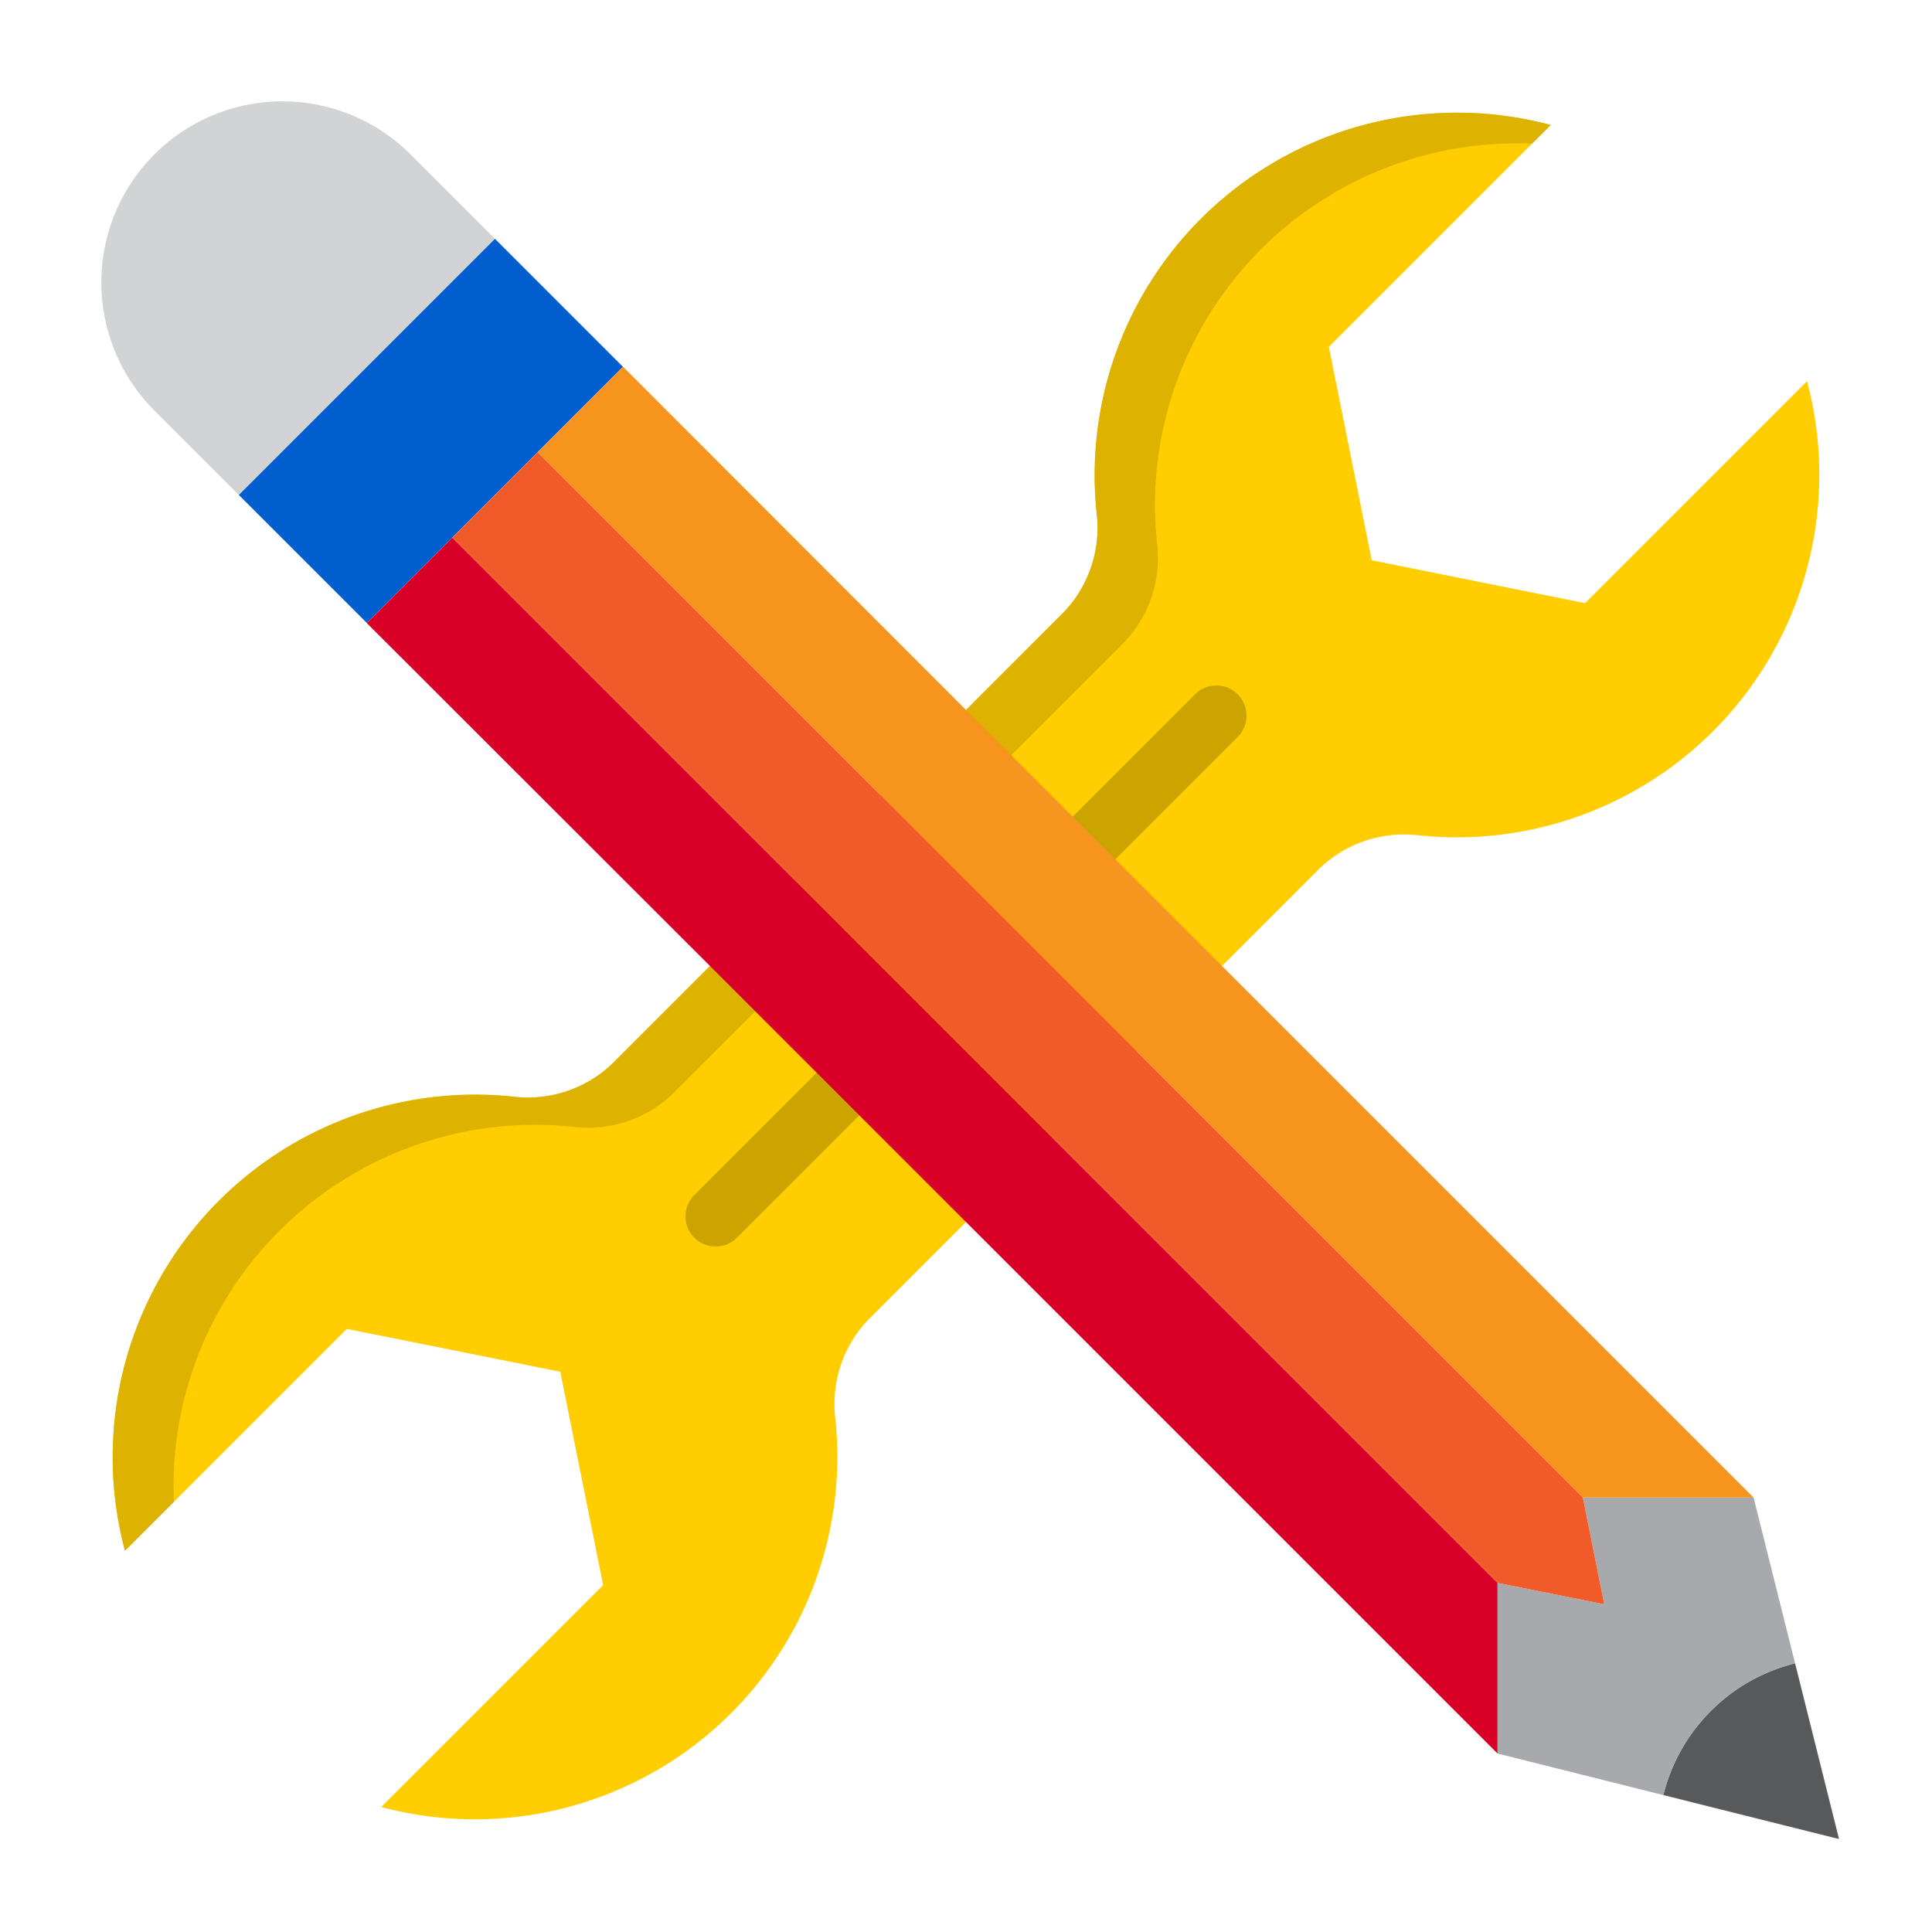 <svg height="512" viewBox="0 0 64 64" width="512" xmlns="http://www.w3.org/2000/svg"><path d="m59.86 12.63-7.35 7.35-7.07-1.42-1.42-7.07 7.35-7.35a12.009 12.009 0 0 0 -15.03 12.97 4.045 4.045 0 0 1 -1.21 3.28l-12.13 12.13-2.61 2.61a4.045 4.045 0 0 1 -3.28 1.21 12.009 12.009 0 0 0 -12.97 15.03l7.35-7.35 7.07 1.42 1.42 7.07-7.35 7.35a12.009 12.009 0 0 0 15.03-12.97 4.045 4.045 0 0 1 1.21-3.28l14.74-14.74a4.045 4.045 0 0 1 3.28-1.21 12.009 12.009 0 0 0 12.97-15.03z" fill="#ffcd00"/><path d="m9.25 40.78a11.988 11.988 0 0 1 9.86-3.44 4.045 4.045 0 0 0 3.28-1.21l2.61-2.61 12.13-12.13a4.045 4.045 0 0 0 1.21-3.28 11.982 11.982 0 0 1 12.409-13.349l.621-.621a12.009 12.009 0 0 0 -15.03 12.97 4.045 4.045 0 0 1 -1.21 3.28l-12.13 12.13-2.61 2.61a4.045 4.045 0 0 1 -3.28 1.21 12.009 12.009 0 0 0 -12.97 15.03l1.621-1.621a11.93 11.93 0 0 1 3.489-8.969z" fill="#ddb200"/><path d="m55.1 59.464 5.82 1.456-1.456-5.82a5.981 5.981 0 0 0 -4.364 4.364z" fill="#58595b"/><path d="m53.142 53.142-3.535-.707v5.652l5.493 1.377a5.981 5.981 0 0 1 4.364-4.364l-1.374-5.49h-5.655z" fill="#a7a9ac"/><path d="m14.394 16.393h4v.002h-4z" fill="#d1e7f8" transform="matrix(.707 -.707 .707 .707 -6.791 16.394)"/><path d="m20.636 12.151-4.243-4.243-8.485 8.485 4.243 4.243 2.828-2.828 2.829-2.829z" fill="#005ece"/><path d="m13.565 5.08a6 6 0 0 0 -8.485 8.485l2.828 2.828 8.485-8.485z" fill="#d1d3d4"/><path d="m36.707 28.707-1.414-1.414 4.293-4.293a1 1 0 0 1 1.414 0 1 1 0 0 1 0 1.414z" fill="#cca400"/><path d="m23 41a1 1 0 0 1 0-1.414l4.293-4.293 1.414 1.414-4.293 4.293a1 1 0 0 1 -1.414 0z" fill="#cca400"/><path d="m14.981 17.809-2.831 2.831 11.37 11.36 8.48 8.48 17.607 17.607v-5.652z" fill="#d80027"/><path d="m58.087 49.607-17.607-17.607-8.48-8.48-11.36-11.37-2.831 2.831 34.626 34.626z" fill="#f7941d"/><path d="m49.607 52.435 3.535.707-.707-3.535-34.626-34.626-2.828 2.828z" fill="#f15a29"/></svg>